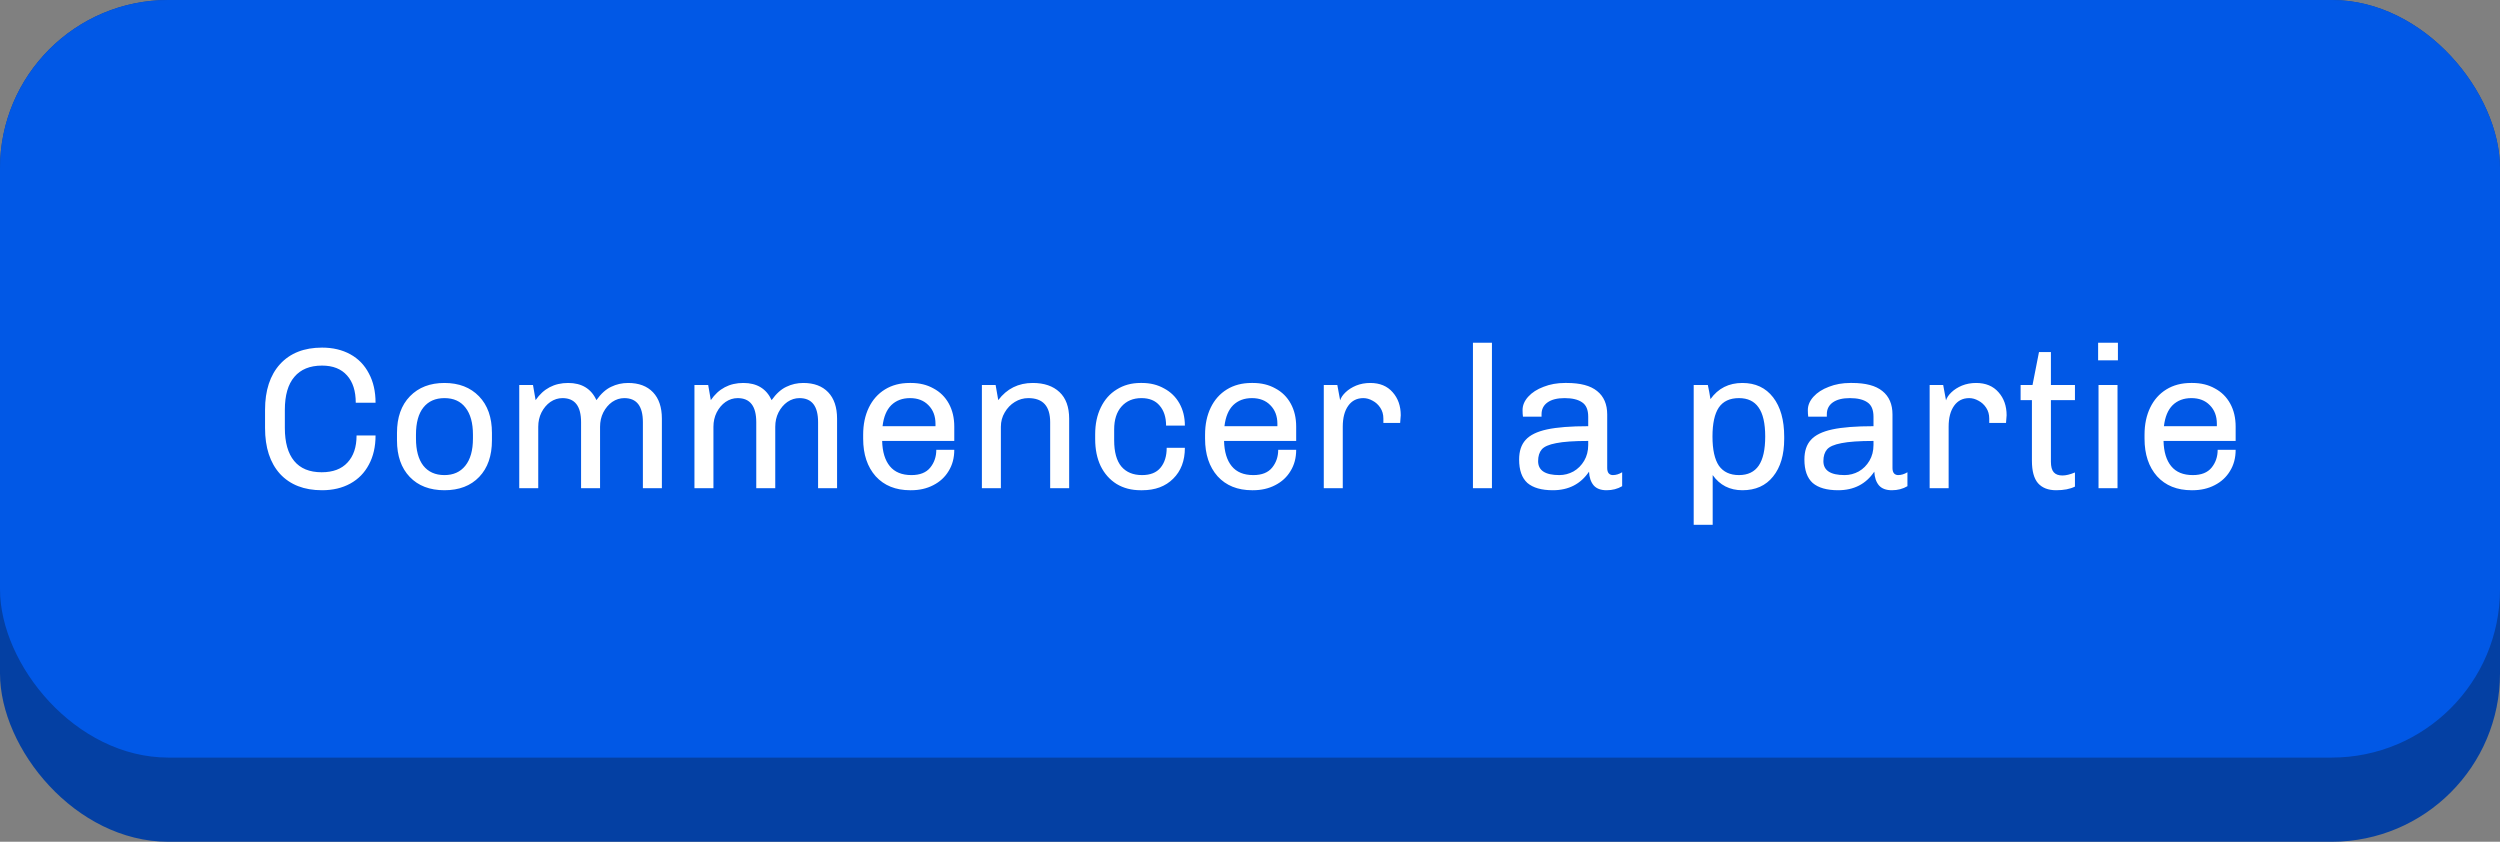 <svg width="297" height="100" viewBox="0 0 297 100" fill="none" xmlns="http://www.w3.org/2000/svg">
<rect x="0" y="0" width="297" height="100" fill="#808080" stroke="none"/>
<rect width="297" height="100" rx="20" fill="#0440A3"/>
<rect width="297" height="90" rx="20" fill="#0158E6"/>
<path d="M38.256 41.296C39.536 41.296 40.656 41.56 41.616 42.088C42.576 42.616 43.312 43.376 43.824 44.368C44.352 45.344 44.616 46.504 44.616 47.848H42.264C42.264 46.456 41.92 45.376 41.232 44.608C40.544 43.824 39.552 43.432 38.256 43.432C36.816 43.432 35.72 43.88 34.968 44.776C34.216 45.656 33.84 46.96 33.84 48.688V50.848C33.84 52.56 34.208 53.864 34.944 54.76C35.68 55.656 36.768 56.104 38.208 56.104C39.552 56.104 40.576 55.72 41.28 54.952C42 54.184 42.36 53.112 42.36 51.736H44.616C44.616 53.064 44.352 54.216 43.824 55.192C43.312 56.168 42.576 56.92 41.616 57.448C40.656 57.976 39.536 58.24 38.256 58.24C36.128 58.24 34.464 57.592 33.264 56.296C32.08 54.984 31.488 53.168 31.488 50.848V48.688C31.488 46.384 32.08 44.576 33.264 43.264C34.464 41.952 36.128 41.296 38.256 41.296ZM52.802 45.496C54.514 45.496 55.882 46.024 56.906 47.08C57.93 48.136 58.442 49.584 58.442 51.424V52.312C58.442 54.152 57.938 55.6 56.93 56.656C55.922 57.712 54.546 58.24 52.802 58.24C51.058 58.24 49.682 57.712 48.674 56.656C47.666 55.6 47.162 54.152 47.162 52.312V51.424C47.162 49.584 47.674 48.136 48.698 47.08C49.722 46.024 51.09 45.496 52.802 45.496ZM52.802 47.296C51.73 47.296 50.898 47.664 50.306 48.4C49.714 49.136 49.418 50.216 49.418 51.64V52.096C49.418 53.488 49.706 54.56 50.282 55.312C50.874 56.064 51.714 56.44 52.802 56.44C53.858 56.44 54.682 56.072 55.274 55.336C55.882 54.584 56.186 53.504 56.186 52.096V51.64C56.186 50.248 55.89 49.176 55.298 48.424C54.722 47.672 53.89 47.296 52.802 47.296ZM74.623 45.496C75.887 45.496 76.871 45.864 77.575 46.6C78.279 47.336 78.631 48.384 78.631 49.744V58H76.375V50.152C76.375 48.248 75.639 47.296 74.167 47.296C73.655 47.296 73.175 47.448 72.727 47.752C72.295 48.056 71.943 48.472 71.671 49C71.415 49.512 71.287 50.08 71.287 50.704V58H69.031V50.152C69.031 48.248 68.295 47.296 66.823 47.296C66.311 47.296 65.831 47.448 65.383 47.752C64.951 48.056 64.599 48.472 64.327 49C64.071 49.512 63.943 50.08 63.943 50.704V58H61.687V45.736H63.319L63.631 47.536C64.559 46.176 65.847 45.496 67.495 45.496C69.111 45.496 70.231 46.176 70.855 47.536C71.399 46.768 71.983 46.24 72.607 45.952C73.231 45.648 73.903 45.496 74.623 45.496ZM95.436 45.496C96.7 45.496 97.684 45.864 98.388 46.6C99.092 47.336 99.444 48.384 99.444 49.744V58H97.188V50.152C97.188 48.248 96.452 47.296 94.98 47.296C94.468 47.296 93.988 47.448 93.54 47.752C93.108 48.056 92.756 48.472 92.484 49C92.228 49.512 92.1 50.08 92.1 50.704V58H89.844V50.152C89.844 48.248 89.108 47.296 87.636 47.296C87.124 47.296 86.644 47.448 86.196 47.752C85.764 48.056 85.412 48.472 85.14 49C84.884 49.512 84.756 50.08 84.756 50.704V58H82.5V45.736H84.132L84.444 47.536C85.372 46.176 86.66 45.496 88.308 45.496C89.924 45.496 91.044 46.176 91.668 47.536C92.212 46.768 92.796 46.24 93.42 45.952C94.044 45.648 94.716 45.496 95.436 45.496ZM108.232 45.496C109.24 45.496 110.128 45.712 110.896 46.144C111.68 46.56 112.288 47.16 112.72 47.944C113.152 48.728 113.368 49.64 113.368 50.68V52.384H104.8C104.832 53.68 105.136 54.68 105.712 55.384C106.288 56.088 107.144 56.44 108.28 56.44C109.288 56.44 110.032 56.144 110.512 55.552C110.992 54.96 111.232 54.256 111.232 53.44H113.368C113.368 54.4 113.144 55.24 112.696 55.96C112.264 56.68 111.656 57.24 110.872 57.64C110.104 58.04 109.224 58.24 108.232 58.24H108.136C106.408 58.24 105.04 57.688 104.032 56.584C103.04 55.464 102.544 53.976 102.544 52.12V51.64C102.544 50.424 102.768 49.352 103.216 48.424C103.664 47.496 104.304 46.776 105.136 46.264C105.968 45.752 106.944 45.496 108.064 45.496H108.232ZM108.112 47.296C107.2 47.296 106.456 47.576 105.88 48.136C105.32 48.696 104.976 49.528 104.848 50.632H111.136V50.344C111.136 49.432 110.856 48.696 110.296 48.136C109.752 47.576 109.024 47.296 108.112 47.296ZM122.696 45.496C124.04 45.496 125.096 45.856 125.864 46.576C126.632 47.296 127.016 48.352 127.016 49.744V58H124.76V50.152C124.76 48.248 123.896 47.296 122.168 47.296C121.592 47.296 121.056 47.448 120.56 47.752C120.064 48.056 119.664 48.472 119.36 49C119.056 49.512 118.904 50.08 118.904 50.704V58H116.648V45.736H118.28L118.592 47.536C119.616 46.176 120.984 45.496 122.696 45.496ZM135.675 45.496C136.651 45.496 137.523 45.712 138.291 46.144C139.075 46.56 139.683 47.152 140.115 47.92C140.547 48.688 140.763 49.568 140.763 50.56H138.531C138.531 49.568 138.275 48.776 137.763 48.184C137.267 47.592 136.547 47.296 135.603 47.296C134.611 47.296 133.819 47.632 133.227 48.304C132.651 48.96 132.363 49.864 132.363 51.016V52.312C132.363 53.704 132.651 54.744 133.227 55.432C133.803 56.104 134.619 56.44 135.675 56.44C136.651 56.44 137.379 56.152 137.859 55.576C138.355 54.984 138.603 54.192 138.603 53.2H140.763C140.763 54.736 140.299 55.96 139.371 56.872C138.459 57.784 137.235 58.24 135.699 58.24H135.507C134.419 58.24 133.467 57.992 132.651 57.496C131.835 56.984 131.203 56.272 130.755 55.36C130.323 54.448 130.107 53.384 130.107 52.168V51.592C130.107 50.376 130.331 49.312 130.779 48.4C131.227 47.472 131.859 46.76 132.675 46.264C133.491 45.752 134.427 45.496 135.483 45.496H135.675ZM148.85 45.496C149.858 45.496 150.746 45.712 151.514 46.144C152.298 46.56 152.906 47.16 153.338 47.944C153.77 48.728 153.986 49.64 153.986 50.68V52.384H145.418C145.45 53.68 145.754 54.68 146.33 55.384C146.906 56.088 147.762 56.44 148.898 56.44C149.906 56.44 150.65 56.144 151.13 55.552C151.61 54.96 151.85 54.256 151.85 53.44H153.986C153.986 54.4 153.762 55.24 153.314 55.96C152.882 56.68 152.274 57.24 151.49 57.64C150.722 58.04 149.842 58.24 148.85 58.24H148.754C147.026 58.24 145.658 57.688 144.65 56.584C143.658 55.464 143.162 53.976 143.162 52.12V51.64C143.162 50.424 143.386 49.352 143.834 48.424C144.282 47.496 144.922 46.776 145.754 46.264C146.586 45.752 147.562 45.496 148.682 45.496H148.85ZM148.73 47.296C147.818 47.296 147.074 47.576 146.498 48.136C145.938 48.696 145.594 49.528 145.465 50.632H151.754V50.344C151.754 49.432 151.474 48.696 150.914 48.136C150.37 47.576 149.642 47.296 148.73 47.296ZM162.785 45.496C163.921 45.496 164.809 45.864 165.449 46.6C166.089 47.32 166.409 48.232 166.409 49.336L166.337 50.248H164.345V49.72C164.345 49.24 164.225 48.816 163.985 48.448C163.745 48.08 163.441 47.8 163.073 47.608C162.705 47.4 162.337 47.296 161.969 47.296C161.201 47.296 160.601 47.6 160.169 48.208C159.737 48.816 159.521 49.64 159.521 50.68V58H157.265V45.736H158.873L159.209 47.56C159.305 47.24 159.521 46.92 159.857 46.6C160.193 46.28 160.609 46.016 161.105 45.808C161.617 45.6 162.177 45.496 162.785 45.496ZM177.242 40.72V58H174.986V40.72H177.242ZM186.136 45.496C187.752 45.496 188.952 45.816 189.736 46.456C190.536 47.096 190.936 48.024 190.936 49.24V55.6C190.936 55.888 191 56.104 191.128 56.248C191.256 56.376 191.416 56.44 191.608 56.44C191.976 56.44 192.344 56.328 192.712 56.104V57.76C192.168 58.08 191.552 58.24 190.864 58.24C190.176 58.24 189.664 58.048 189.328 57.664C188.992 57.264 188.808 56.72 188.776 56.032C187.784 57.504 186.352 58.24 184.48 58.24C183.136 58.24 182.128 57.952 181.456 57.376C180.8 56.784 180.472 55.856 180.472 54.592C180.472 53.6 180.728 52.824 181.24 52.264C181.752 51.688 182.6 51.272 183.784 51.016C184.968 50.76 186.6 50.632 188.68 50.632V49.504C188.68 48.688 188.44 48.12 187.96 47.8C187.48 47.464 186.784 47.296 185.872 47.296C185.008 47.296 184.336 47.464 183.856 47.8C183.376 48.136 183.136 48.608 183.136 49.216V49.504H180.928C180.896 49.28 180.88 49.016 180.88 48.712C180.88 48.152 181.104 47.624 181.552 47.128C182 46.632 182.608 46.24 183.376 45.952C184.144 45.648 184.992 45.496 185.92 45.496H186.136ZM188.68 52.384C187 52.384 185.728 52.472 184.864 52.648C184.016 52.808 183.448 53.056 183.16 53.392C182.872 53.728 182.728 54.192 182.728 54.784C182.728 55.888 183.568 56.44 185.248 56.44C185.84 56.44 186.4 56.296 186.928 56.008C187.456 55.704 187.88 55.28 188.2 54.736C188.52 54.192 188.68 53.568 188.68 52.864V52.384ZM206.995 45.496C208.547 45.496 209.763 46.064 210.643 47.2C211.523 48.336 211.963 49.896 211.963 51.88V52.144C211.963 54.032 211.523 55.52 210.643 56.608C209.779 57.696 208.563 58.24 206.995 58.24C205.491 58.24 204.315 57.64 203.467 56.44V62.344H201.211V45.736H202.891C203.003 46.248 203.107 46.808 203.203 47.416C204.115 46.136 205.379 45.496 206.995 45.496ZM206.587 47.296C205.499 47.296 204.699 47.672 204.187 48.424C203.691 49.176 203.443 50.32 203.443 51.856C203.443 53.424 203.699 54.584 204.211 55.336C204.739 56.072 205.531 56.44 206.587 56.44C207.643 56.44 208.427 56.064 208.939 55.312C209.451 54.56 209.707 53.408 209.707 51.856C209.707 50.288 209.443 49.136 208.915 48.4C208.403 47.664 207.627 47.296 206.587 47.296ZM220.027 45.496C221.643 45.496 222.843 45.816 223.627 46.456C224.427 47.096 224.827 48.024 224.827 49.24V55.6C224.827 55.888 224.891 56.104 225.019 56.248C225.147 56.376 225.307 56.44 225.499 56.44C225.867 56.44 226.235 56.328 226.603 56.104V57.76C226.059 58.08 225.443 58.24 224.755 58.24C224.067 58.24 223.555 58.048 223.219 57.664C222.883 57.264 222.699 56.72 222.667 56.032C221.675 57.504 220.243 58.24 218.371 58.24C217.027 58.24 216.019 57.952 215.347 57.376C214.691 56.784 214.363 55.856 214.363 54.592C214.363 53.6 214.619 52.824 215.131 52.264C215.643 51.688 216.491 51.272 217.675 51.016C218.859 50.76 220.491 50.632 222.571 50.632V49.504C222.571 48.688 222.331 48.12 221.851 47.8C221.371 47.464 220.675 47.296 219.763 47.296C218.899 47.296 218.227 47.464 217.747 47.8C217.267 48.136 217.027 48.608 217.027 49.216V49.504H214.819C214.787 49.28 214.771 49.016 214.771 48.712C214.771 48.152 214.995 47.624 215.443 47.128C215.891 46.632 216.499 46.24 217.267 45.952C218.035 45.648 218.883 45.496 219.811 45.496H220.027ZM222.571 52.384C220.891 52.384 219.619 52.472 218.755 52.648C217.907 52.808 217.339 53.056 217.051 53.392C216.763 53.728 216.619 54.192 216.619 54.784C216.619 55.888 217.459 56.44 219.139 56.44C219.731 56.44 220.291 56.296 220.819 56.008C221.347 55.704 221.771 55.28 222.091 54.736C222.411 54.192 222.571 53.568 222.571 52.864V52.384ZM234.762 45.496C235.898 45.496 236.786 45.864 237.426 46.6C238.066 47.32 238.386 48.232 238.386 49.336L238.314 50.248H236.322V49.72C236.322 49.24 236.202 48.816 235.962 48.448C235.722 48.08 235.418 47.8 235.05 47.608C234.682 47.4 234.314 47.296 233.946 47.296C233.178 47.296 232.578 47.6 232.146 48.208C231.714 48.816 231.498 49.64 231.498 50.68V58H229.242V45.736H230.85L231.186 47.56C231.282 47.24 231.498 46.92 231.834 46.6C232.17 46.28 232.586 46.016 233.082 45.808C233.594 45.6 234.154 45.496 234.762 45.496ZM243.648 45.736H246.504V47.536H243.648V54.856C243.648 55.432 243.76 55.848 243.984 56.104C244.208 56.36 244.552 56.488 245.016 56.488C245.432 56.488 245.928 56.368 246.504 56.128V57.808C245.928 58.096 245.184 58.24 244.272 58.24C243.328 58.24 242.608 57.96 242.112 57.4C241.632 56.84 241.392 55.952 241.392 54.736V47.536H240.048V45.736H241.464L242.232 41.824H243.648V45.736ZM251.609 40.72V42.808H249.257V40.72H251.609ZM251.561 45.736V58H249.305V45.736H251.561ZM260.459 45.496C261.467 45.496 262.355 45.712 263.123 46.144C263.907 46.56 264.515 47.16 264.947 47.944C265.379 48.728 265.595 49.64 265.595 50.68V52.384H257.027C257.059 53.68 257.363 54.68 257.939 55.384C258.515 56.088 259.371 56.44 260.507 56.44C261.515 56.44 262.259 56.144 262.739 55.552C263.219 54.96 263.459 54.256 263.459 53.44H265.595C265.595 54.4 265.371 55.24 264.923 55.96C264.491 56.68 263.883 57.24 263.099 57.64C262.331 58.04 261.451 58.24 260.459 58.24H260.363C258.635 58.24 257.267 57.688 256.259 56.584C255.267 55.464 254.771 53.976 254.771 52.12V51.64C254.771 50.424 254.995 49.352 255.443 48.424C255.891 47.496 256.531 46.776 257.363 46.264C258.195 45.752 259.171 45.496 260.291 45.496H260.459ZM260.339 47.296C259.427 47.296 258.683 47.576 258.107 48.136C257.547 48.696 257.203 49.528 257.075 50.632H263.363V50.344C263.363 49.432 263.083 48.696 262.523 48.136C261.979 47.576 261.251 47.296 260.339 47.296Z" fill="white"/>
</svg>
